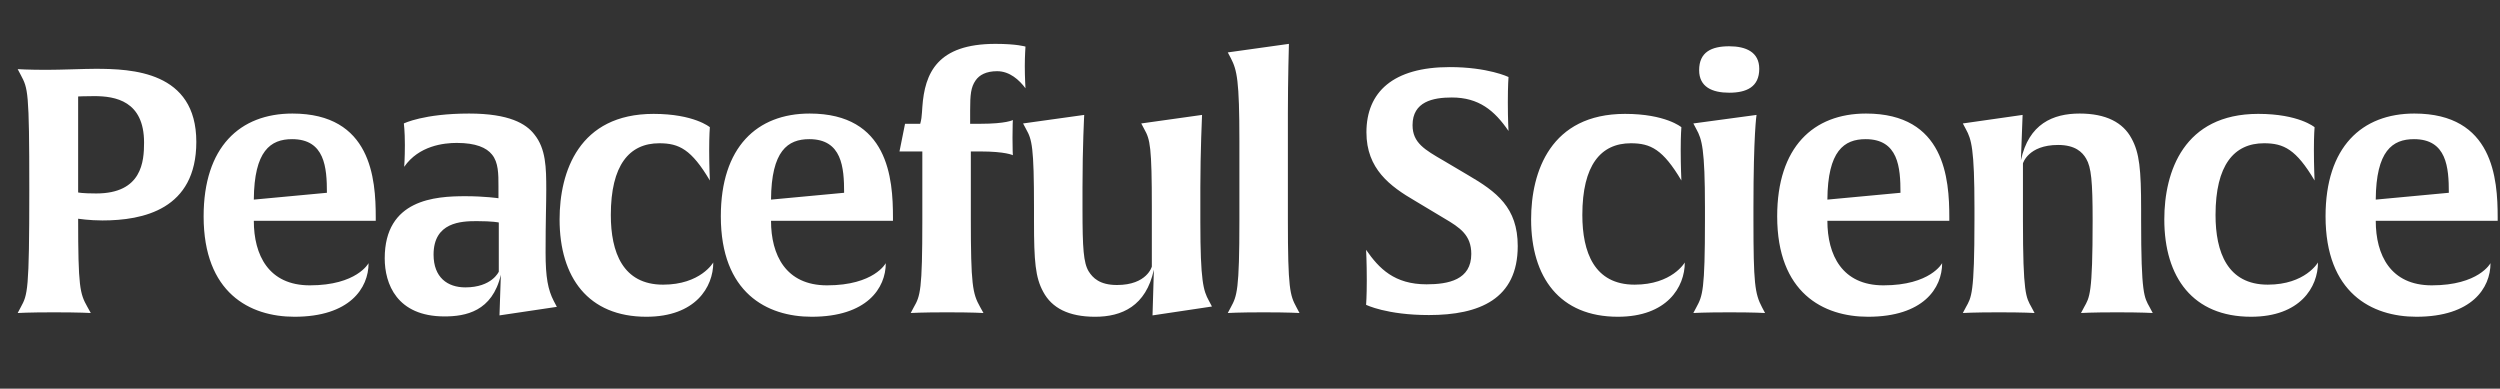 <?xml version="1.0" encoding="UTF-8"?>
<svg xmlns="http://www.w3.org/2000/svg" viewBox="100 250 952 148">
  <rect x="100" y="250" width="952" height="148" fill="#333333" stroke="none"/>
  <path fill="#fff" d="M135.867 286.605c-3.512 0-6.11.13-6.11.13v36.55s1.43.387 6.891.387c17.43 0 18.211-12.223 18.211-19.379 0-15.863-10.925-17.688-18.992-17.688m3.121 47.344c-4.941 0-9.23-.652-9.23-.652 0 26.012.648 28.484 3.512 33.555l1.3 2.343s-4.035-.261-14.05-.261c-9.75 0-13.786.261-13.786.261l1.172-2.21c2.602-4.813 3.25-5.856 3.25-44.872 0-37.847-.52-38.367-3.25-43.57l-1.172-2.211s4.16.262 10.926.262c5.594 0 14.57-.39 18.602-.39 13.914 0 38.496.91 38.496 27.831 0 25.75-20.29 29.914-35.77 29.914m72.235-30.957c-8.196 0-14.438 4.426-14.57 23.02l27.835-2.598c0-9.625-.781-20.422-13.265-20.422m-14.57 31.086c0 13.004 5.593 24.582 21.331 24.582 17.946 0 22.371-8.453 22.371-8.453 0 9.492-7.152 20.414-28.226 20.414-17.035 0-34.59-9.098-34.59-38.234 0-26.403 13.781-39.145 33.813-39.145 30.043 0 31.734 24.84 31.734 39.535v1.301Zm93.288.649s-2.21-.52-8.453-.52c-5.855 0-16.386.39-16.386 12.746 0 8.715 5.332 12.485 12.097 12.485 10.145 0 12.742-5.981 12.742-5.981Zm.262 35.375.52-15.477c-3.254 14.05-13.524 15.871-21.461 15.871-18.207 0-22.762-12.488-22.762-22.113 0-22.5 19.25-23.668 30.7-23.668 7.41 0 12.613.777 12.613.777v-4.55c0-4.68 0-9.106-2.47-12.098-2.085-2.598-6.116-4.418-13.398-4.418-4.941 0-14.437 1.039-20.027 9.101 0 0 .258-3.25.258-8.324 0-5.332-.39-8.191-.39-8.191s7.542-3.77 24.839-3.77c15.352 0 21.723 3.899 24.844 7.93 4.422 5.465 4.55 12.617 4.55 21.07 0 5.723-.261 11.317-.261 23.93 0 9.496.914 14.18 3.125 18.469l1.168 2.21Zm55.918.519c-22.11 0-33.031-14.953-33.031-37.062 0-18.211 7.41-40.192 35.762-40.192 15.476 0 21.46 5.074 21.46 5.074s-.257 2.864-.257 8.715c0 6.114.257 11.574.257 11.574-7.023-11.832-11.703-14.175-19.246-14.175-11.445 0-18.468 8.324-18.468 27.312 0 14.176 4.55 26.531 19.898 26.531 14.305 0 19.117-8.453 19.117-8.453 0 9.364-6.761 20.676-25.492 20.676m62.051-67.629c-8.195 0-14.442 4.426-14.57 23.02l27.836-2.598c0-9.625-.782-20.422-13.266-20.422m-14.57 31.086c0 13.004 5.593 24.582 21.332 24.582 17.945 0 22.37-8.453 22.37-8.453 0 9.492-7.152 20.414-28.226 20.414-17.035 0-34.594-9.098-34.594-38.234 0-26.403 13.786-39.145 33.817-39.145 30.043 0 31.734 24.84 31.734 39.535v1.301Zm145.273 36.024.52-17.426c-2.993 13.918-12.227 17.949-22.372 17.949-10.144 0-16.515-3.383-19.77-9.496-2.987-5.461-3.51-11.574-3.51-26.793v-5.2c0-23.284-.782-26.011-2.99-29.917l-1.171-2.207 23.281-3.25s-.652 11.965-.652 27.57v8.453c0 14.828.39 20.29 2.344 23.54 1.558 2.472 4.16 5.206 10.793 5.206 11.445 0 13.265-7.023 13.265-7.023v-22.371c0-23.285-.648-26.012-2.86-29.918l-1.171-2.207 23.148-3.25s-.644 14.304-.644 27.57v13.266c0 22.5 1.168 26.144 3.25 29.914l1.168 2.21Zm42.316-1.168c-9.757 0-13.656.261-13.656.261l1.172-2.21c2.34-4.294 3.25-6.505 3.25-33.169v-30.043c0-23.28-.91-27.05-3.25-31.605l-1.172-2.207 23.281-3.254s-.394 13.656-.394 26.273v40.836c0 26.141.785 28.614 3.254 33.168l1.172 2.211s-3.903-.261-13.657-.261m62.946 1.039c-16.13 0-23.934-3.899-23.934-3.899s.262-3.125.262-9.367c0-6.89-.262-11.574-.262-11.574 4.945 7.152 10.797 13.137 23.024 13.137 8.324 0 17.035-1.692 17.035-11.575 0-7.156-4.293-10.02-10.274-13.53l-11.054-6.63c-9.625-5.594-18.602-12.226-18.602-26.14 0-15.352 10.148-24.844 31.738-24.844 14.567 0 22.367 3.773 22.367 3.773s-.257 3.121-.257 9.625c0 6.762.258 10.922.258 10.922-5.333-7.8-11.317-12.746-21.59-12.746-7.153 0-14.953 1.563-14.953 10.535 0 6.766 4.68 9.363 11.835 13.527l9.23 5.461c10.927 6.375 18.99 12.356 18.99 27.055 0 20.16-14.563 26.27-33.813 26.27m71.941.648c-22.11 0-33.035-14.953-33.035-37.062 0-18.211 7.414-40.192 35.762-40.192 15.48 0 21.46 5.074 21.46 5.074s-.257 2.864-.257 8.715c0 6.114.258 11.574.258 11.574-7.024-11.832-11.703-14.175-19.246-14.175-11.446 0-18.47 8.324-18.47 27.312 0 14.176 4.552 26.531 19.9 26.531 14.308 0 19.116-8.453 19.116-8.453 0 9.364-6.761 20.676-25.488 20.676m42.395-85.316c-6.5 0-11.446-2.207-11.446-8.582 0-6.895 4.684-9.102 11.446-9.102 6.375 0 11.445 2.207 11.445 8.582 0 6.895-4.809 9.102-11.445 9.102m.132 83.629c-9.757 0-13.785.261-13.785.261l1.168-2.21c2.34-4.294 3.254-6.376 3.254-33.169v-4.68c0-22.5-1.172-26.144-3.254-29.913l-1.168-2.211 24.059-3.25s-1.172 7.281-1.172 35.242v4.812c0 24.063.523 27.965 3.254 33.168l1.168 2.211s-3.899-.261-13.524-.261m51.825-65.942c-8.192 0-14.438 4.426-14.567 23.02l27.836-2.598c0-9.625-.785-20.422-13.27-20.422m-14.566 31.086c0 13.004 5.594 24.582 21.332 24.582 17.946 0 22.367-8.453 22.367-8.453 0 9.492-7.152 20.414-28.222 20.414-17.04 0-34.594-9.098-34.594-38.234 0-26.403 13.785-39.145 33.817-39.145 30.039 0 31.73 24.84 31.73 39.535v1.301Zm110.235 34.856c-9.754 0-13.657.261-13.657.261l1.172-2.21c2.082-3.774 3.254-4.684 3.254-33.036 0-14.828-.523-20.289-2.472-23.539-1.434-2.473-4.165-5.207-10.665-5.207-11.445 0-13.398 7.027-13.398 7.027v21.586c0 28.223 1.172 29.395 3.25 33.168l1.172 2.211s-3.899-.261-13.524-.261c-9.757 0-13.789.261-13.789.261l1.172-2.21c2.078-3.774 3.254-4.813 3.254-33.169v-4.68c0-22.5-1.176-26.144-3.254-29.917l-1.172-2.207 22.762-3.25-.652 17.297c2.992-13.918 12.226-17.817 22.37-17.817 10.016 0 16.516 3.38 19.77 9.492 2.993 5.461 3.641 11.707 3.641 26.922v4.16c0 28.356 1.172 29.395 3.25 33.168l1.172 2.211s-4.031-.261-13.656-.261m51.097 1.687c-22.11 0-33.035-14.953-33.035-37.062 0-18.211 7.414-40.192 35.766-40.192 15.476 0 21.457 5.074 21.457 5.074s-.258 2.864-.258 8.715c0 6.114.258 11.574.258 11.574-7.02-11.832-11.703-14.175-19.246-14.175-11.446 0-18.469 8.324-18.469 27.312 0 14.176 4.55 26.531 19.898 26.531 14.309 0 19.118-8.453 19.118-8.453 0 9.364-6.762 20.676-25.489 20.676m62.047-67.629c-8.191 0-14.437 4.426-14.566 23.02l27.832-2.598c0-9.625-.781-20.422-13.266-20.422m-14.566 31.086c0 13.004 5.59 24.582 21.332 24.582 17.945 0 22.367-8.453 22.367-8.453 0 9.492-7.152 20.414-28.223 20.414-17.039 0-34.593-9.098-34.593-38.234 0-26.403 13.785-39.145 33.816-39.145 30.04 0 31.73 24.84 31.73 39.535v1.301Zm-514.184-66.332s-3.25-1.039-11.445-1.039c-22.11 0-26.922 11.055-27.832 24.063l-.13 1.949c-.081 1.496-.26 2.957-.675 4.422h-5.781l-2.113 10.535h8.699v26.144c0 26.79-.781 28.871-3.25 33.164l-1.172 2.211s4.031-.261 13.785-.261c10.016 0 13.918.261 13.918.261l-1.3-2.34c-2.86-5.074-3.512-8.457-3.512-33.558v-25.621h3.644c9.625 0 12.356 1.43 12.356 1.43s-.133-1.95-.133-6.633c0-4.813.133-6.762.133-6.762s-2.473 1.43-12.356 1.43h-3.906v-5.07c0-5.985.262-8.848 2.082-11.45 1.433-2.078 4.031-3.508 8.195-3.508 4.813 0 8.453 3.38 10.793 6.5 0 0-.258-4.16-.258-8.453 0-3.773.258-7.414.258-7.414"/>
</svg>
